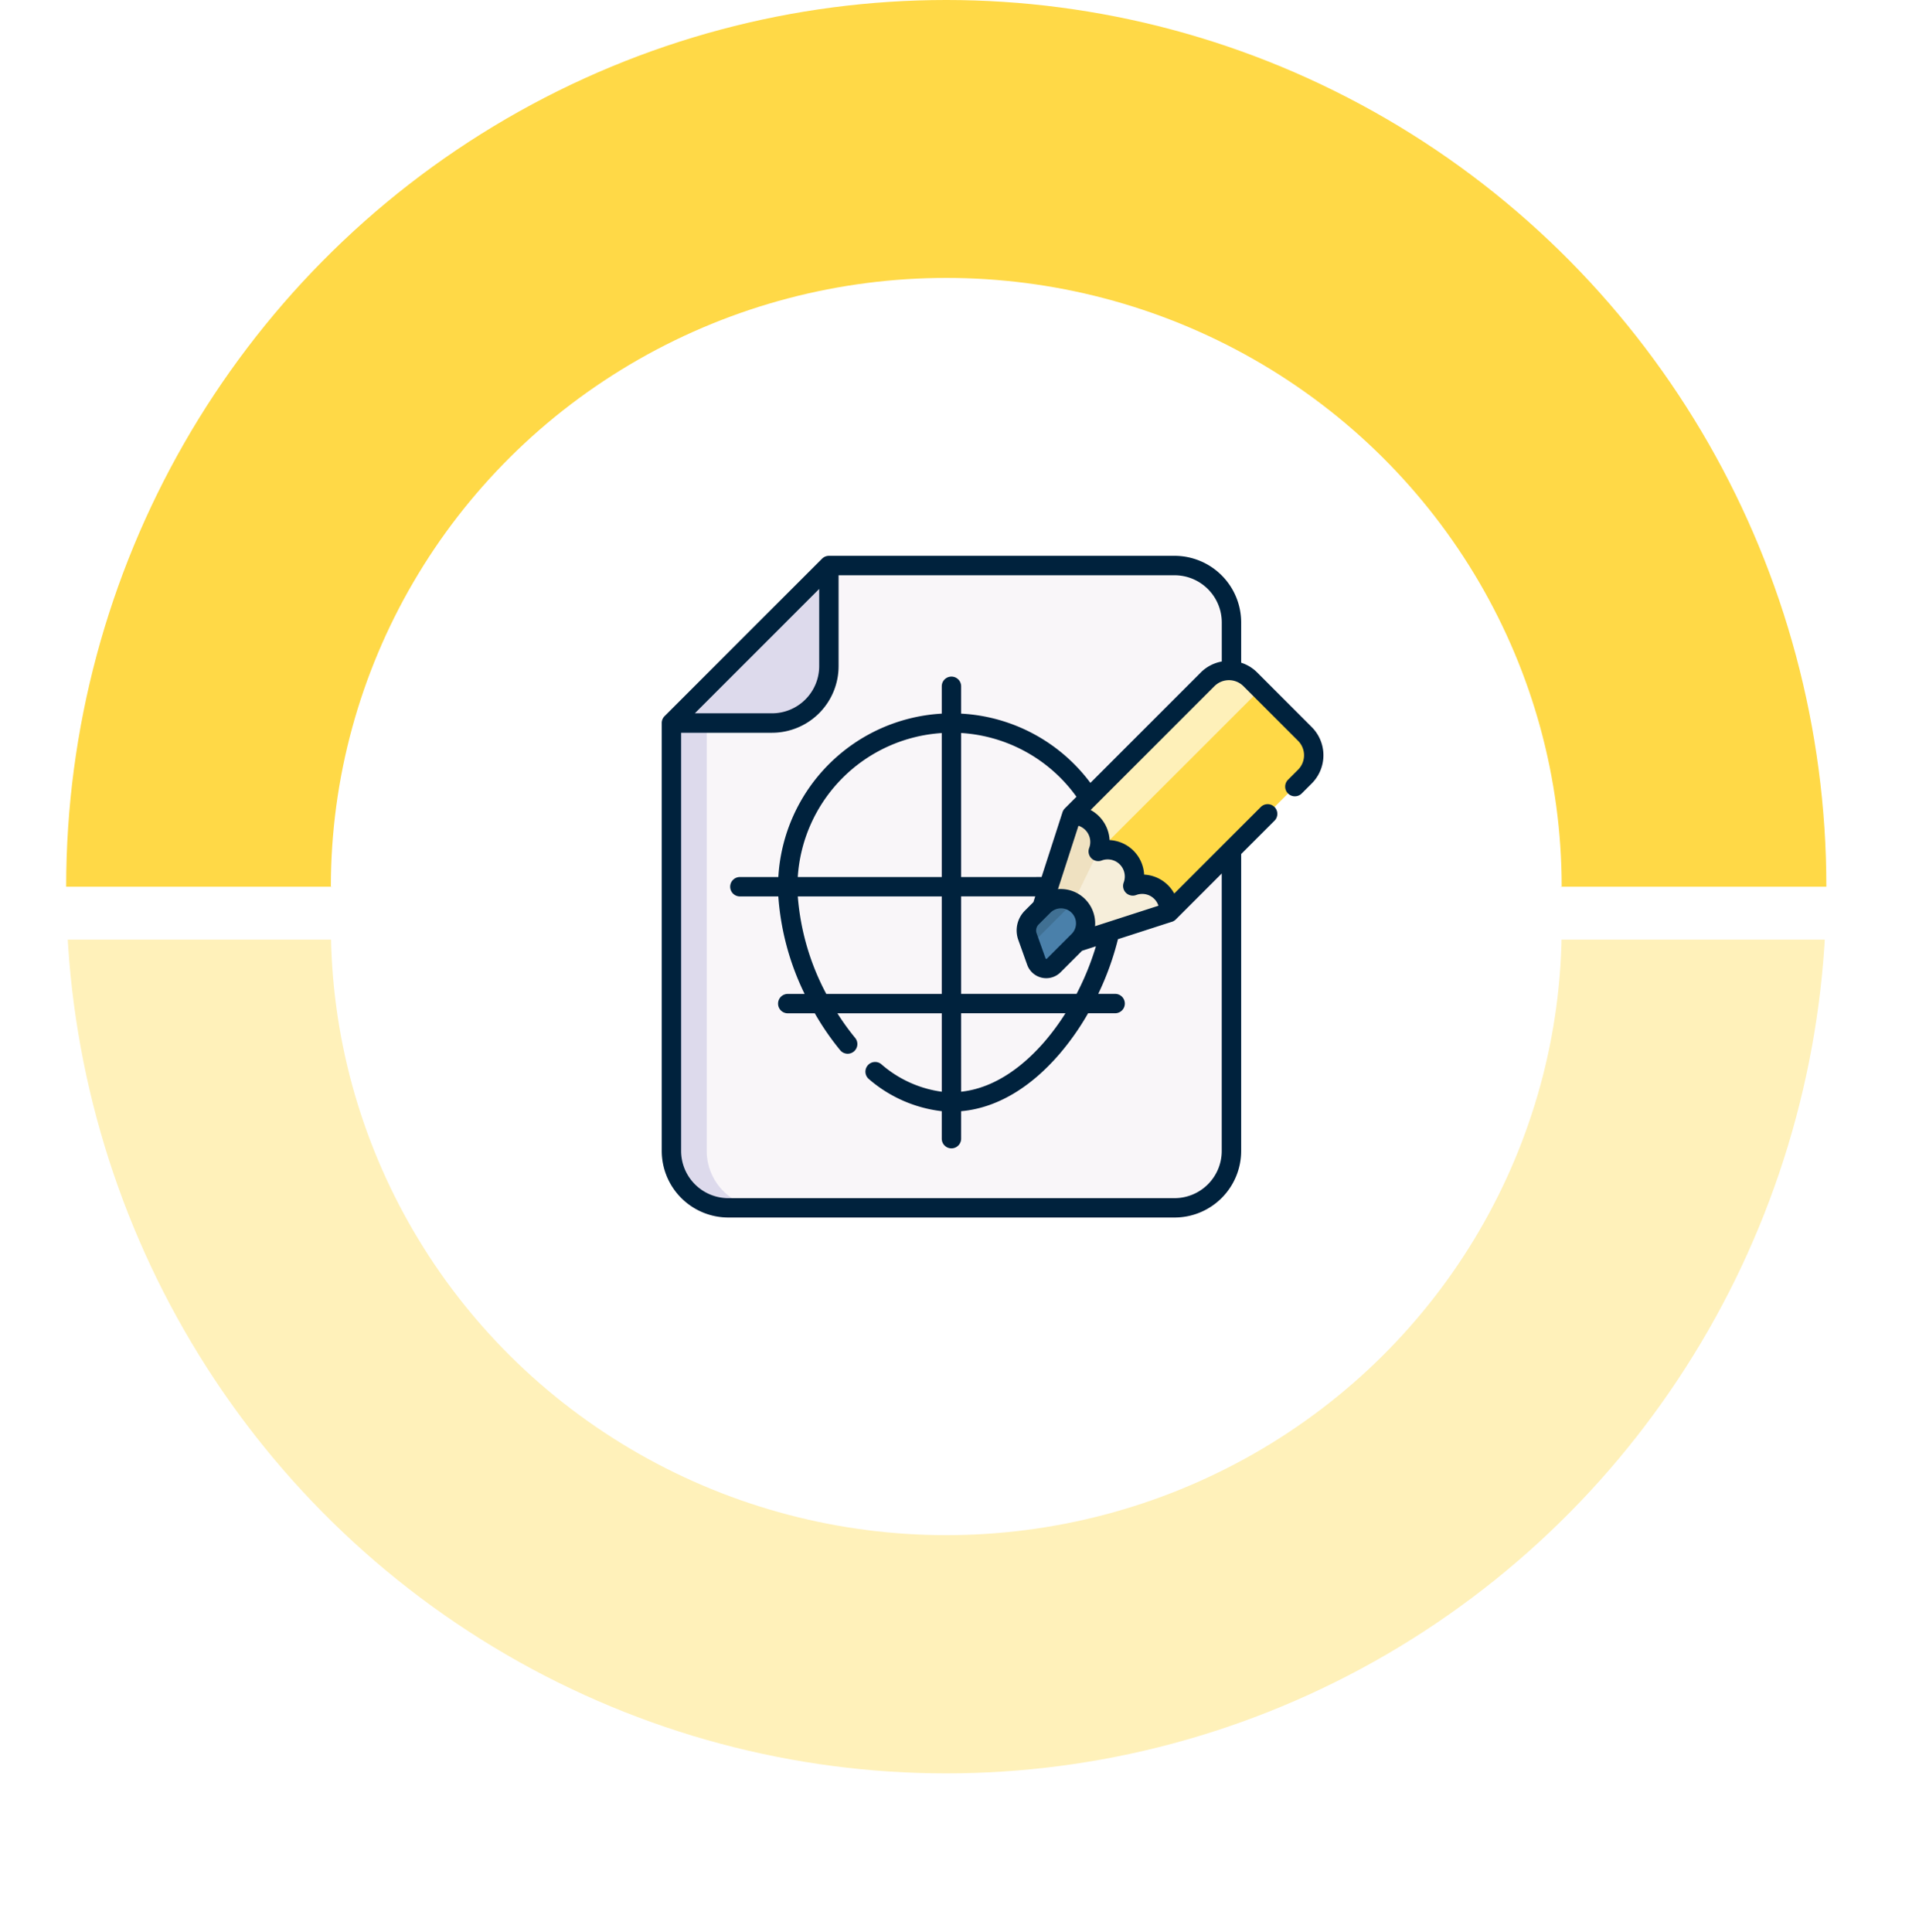 <svg xmlns="http://www.w3.org/2000/svg" xmlns:xlink="http://www.w3.org/1999/xlink" width="145" height="145.999" viewBox="0 0 145 145.999">
  <defs>
    <clipPath id="clip-path">
      <rect id="Rectángulo_361583" data-name="Rectángulo 361583" width="145" height="67" transform="translate(0.497 -0.37)" fill="#ffa686" stroke="#707070" stroke-width="1"/>
    </clipPath>
    <clipPath id="clip-path-2">
      <rect id="Rectángulo_361582" data-name="Rectángulo 361582" width="145" height="75" transform="translate(0.497 0.201)" fill="#f2f7df" stroke="#707070" stroke-width="1"/>
    </clipPath>
    <filter id="Elipse_5267" x="16" y="15" width="111" height="110" filterUnits="userSpaceOnUse">
      <feOffset dy="3" input="SourceAlpha"/>
      <feGaussianBlur stdDeviation="3" result="blur"/>
      <feFlood flood-opacity="0.161"/>
      <feComposite operator="in" in2="blur"/>
      <feComposite in="SourceGraphic"/>
    </filter>
  </defs>
  <g id="Grupo_1085501" data-name="Grupo 1085501" transform="translate(-308 -2398)">
    <g id="Grupo_1084212" data-name="Grupo 1084212" transform="translate(307.503 2398.37)">
      <g id="Enmascarar_grupo_1083814" data-name="Enmascarar grupo 1083814" transform="translate(0 0)" clip-path="url(#clip-path)">
        <ellipse id="Elipse_5268" data-name="Elipse 5268" cx="66.5" cy="67" rx="66.5" ry="67" transform="translate(5.497 -0.37)" fill="#ffd947"/>
        <ellipse id="Elipse_5269" data-name="Elipse 5269" cx="46.5" cy="46" rx="46.5" ry="46" transform="translate(25.497 20.63)" fill="#fff"/>
      </g>
      <g id="Enmascarar_grupo_1083813" data-name="Enmascarar grupo 1083813" transform="translate(0 70.429)" clip-path="url(#clip-path-2)">
        <ellipse id="Elipse_5265" data-name="Elipse 5265" cx="66.5" cy="67" rx="66.5" ry="67" transform="translate(5.497 -70.799)" fill="#fff1ba"/>
        <ellipse id="Elipse_5266" data-name="Elipse 5266" cx="46.5" cy="46" rx="46.5" ry="46" transform="translate(25.497 -49.799)" fill="#fff"/>
      </g>
      <g transform="matrix(1, 0, 0, 1, 0.5, -0.37)" filter="url(#Elipse_5267)">
        <ellipse id="Elipse_5267-2" data-name="Elipse 5267" cx="46.5" cy="46" rx="46.5" ry="46" transform="translate(25 21)" fill="#fff"/>
      </g>
    </g>
    <g id="Grupo_1084928" data-name="Grupo 1084928" transform="translate(358 2440)">
      <g id="Grupo_17578" data-name="Grupo 17578" transform="translate(0.732 0.732)">
        <g id="Grupo_17576" data-name="Grupo 17576">
          <path id="Trazado_28051" data-name="Trazado 28051" d="M817.011,51.522V83.859a4.3,4.3,0,0,0,4.3,4.3h33.724a4.3,4.3,0,0,0,4.3-4.3V43.919a4.3,4.3,0,0,0-4.3-4.3H828.91Z" transform="translate(-817.011 -39.622)" fill="#f9f6f9"/>
          <g id="Grupo_17575" data-name="Grupo 17575">
            <path id="Trazado_28052" data-name="Trazado 28052" d="M823.979,100.914h-2.671a4.3,4.3,0,0,1-4.3-4.3V64.279l2.672-2.672V96.616A4.3,4.3,0,0,0,823.979,100.914Z" transform="translate(-817.011 -52.379)" fill="#dddaec"/>
            <path id="Trazado_28053" data-name="Trazado 28053" d="M817.011,51.522h7.6a4.3,4.3,0,0,0,4.3-4.3v-7.6" transform="translate(-817.011 -39.622)" fill="#dddaec"/>
          </g>
        </g>
        <g id="Grupo_17577" data-name="Grupo 17577" transform="translate(26.819 7.93)">
          <path id="Trazado_28054" data-name="Trazado 28054" d="M906.689,66.536l-10.27,10.27c.03-.555-3.041-1.251-3.762-.981.27-.721-1.462-2.768-2.022-2.733-.2.012-1.013-3.668-1.568-3.637l10.27-10.27a2.281,2.281,0,0,1,3.227,0l4.125,4.125a2.282,2.282,0,0,1,0,3.227Z" transform="translate(-885.641 -58.516)" fill="#ffd947"/>
          <path id="Trazado_28055" data-name="Trazado 28055" d="M890.635,73.091c-.2.012-1.013-3.668-1.568-3.637l10.27-10.27a2.281,2.281,0,0,1,3.227,0l.758.758L891.075,72.189Z" transform="translate(-885.641 -58.516)" fill="#fef0b9"/>
          <path id="Trazado_28056" data-name="Trazado 28056" d="M893.311,91.923l-6.959,2.248-2.64-2.64,2.248-6.959a2.027,2.027,0,0,1,2.008,2.735,2.026,2.026,0,0,1,2.609,2.609,2.026,2.026,0,0,1,2.735,2.007Z" transform="translate(-882.534 -73.633)" fill="#f6eeda"/>
          <path id="Trazado_28057" data-name="Trazado 28057" d="M884.8,92.619l-1.089-1.089,2.248-6.959a2.027,2.027,0,0,1,2.008,2.735l-1.874,3.839Z" transform="translate(-882.534 -73.633)" fill="#efe1c1"/>
          <path id="Trazado_28058" data-name="Trazado 28058" d="M884.826,102.8l-1.852,1.852a.8.8,0,0,1-1.314-.3l-.44-1.234-.234-.655a1.372,1.372,0,0,1,.322-1.43l.878-.878a1.869,1.869,0,0,1,2.28-.283,1.9,1.9,0,0,1,.361.282,1.868,1.868,0,0,1,0,2.641Z" transform="translate(-880.906 -82.359)" fill="#4a80aa"/>
          <path id="Trazado_28059" data-name="Trazado 28059" d="M884.465,99.872l-3.246,3.246-.234-.655a1.371,1.371,0,0,1,.322-1.43l.878-.878A1.869,1.869,0,0,1,884.465,99.872Z" transform="translate(-880.906 -82.359)" fill="#407093"/>
        </g>
      </g>
      <path id="Trazado_28060" data-name="Trazado 28060" d="M864.382,50.816l-4.125-4.126a2.989,2.989,0,0,0-1.208-.736V42.907a5.035,5.035,0,0,0-5.029-5.03H827.9a.733.733,0,0,0-.518.214l-11.9,11.9a.731.731,0,0,0-.214.518V82.846a5.035,5.035,0,0,0,5.029,5.03H854.02a5.035,5.035,0,0,0,5.029-5.03V60.41l2.518-2.518a.732.732,0,0,0-1.036-1.036l-6.539,6.54a2.757,2.757,0,0,0-2.276-1.432,2.754,2.754,0,0,0-2.609-2.608,2.757,2.757,0,0,0-1.432-2.275l9.354-9.355a1.552,1.552,0,0,1,2.191,0l4.126,4.126a1.547,1.547,0,0,1,0,2.189l-.757.757a.732.732,0,0,0,1.035,1.036l.757-.756a3.012,3.012,0,0,0,0-4.262ZM827.165,40.377v5.834a3.569,3.569,0,0,1-3.564,3.565h-5.834Zm20.568,20.354a.732.732,0,0,0,.775.167,1.293,1.293,0,0,1,1.665,1.666.733.733,0,0,0,.943.943,1.288,1.288,0,0,1,1.682.809l-4.79,1.547c.005-.069.009-.139.009-.209a2.6,2.6,0,0,0-2.6-2.6c-.07,0-.14,0-.21.009l1.548-4.79a1.29,1.29,0,0,1,.809,1.683.733.733,0,0,0,.168.775Zm-9.843,11.71h7.882a18.078,18.078,0,0,1-1.551,2.11c-1.391,1.619-3.579,3.523-6.33,3.818Zm0-1.464V63.609h5.6l-.14.434-.651.651a2.113,2.113,0,0,0-.494,2.194l.675,1.889a1.529,1.529,0,0,0,2.522.567l1.625-1.625,1.047-.338a20.583,20.583,0,0,1-1.461,3.595Zm7.835-14.016a.733.733,0,0,0-.178.293h0l-1.58,4.892H837.89V51.264a11.6,11.6,0,0,1,8.713,4.818Zm.5,9.5-1.852,1.852c-.013.034-.109.013-.106-.024l-.674-1.889a.642.642,0,0,1,.15-.666l.878-.878a1.135,1.135,0,1,1,1.605,1.605Zm-9.8-4.313h-10.88a11.652,11.652,0,0,1,10.88-10.88Zm0,1.465v7.367H827.7a18.728,18.728,0,0,1-2.153-7.367ZM856,46.69l-8.343,8.344A13.049,13.049,0,0,0,837.89,49.8V47.735a.732.732,0,0,0-1.465,0V49.8a13.119,13.119,0,0,0-12.347,12.348h-2.907a.732.732,0,0,0,0,1.465h2.905a19.963,19.963,0,0,0,1.987,7.367H824.79a.732.732,0,0,0,0,1.465h2.042a20.144,20.144,0,0,0,1.919,2.788.732.732,0,1,0,1.13-.932,18.346,18.346,0,0,1-1.34-1.856h7.885V78.37a8.713,8.713,0,0,1-4.581-2.092.733.733,0,0,0-.931,1.132,10.22,10.22,0,0,0,5.511,2.431v2.076a.732.732,0,1,0,1.465,0V79.842c2.635-.233,5.193-1.719,7.442-4.336a19.992,19.992,0,0,0,2.151-3.065h2.043a.732.732,0,1,0,0-1.465H848.25a21.674,21.674,0,0,0,1.49-4.132l4.064-1.313h0l.012,0h0a.732.732,0,0,0,.293-.178l3.472-3.473V82.847a3.569,3.569,0,0,1-3.564,3.565H820.295a3.57,3.57,0,0,1-3.564-3.566v-31.6h6.87a5.035,5.035,0,0,0,5.029-5.03v-6.87h25.39a3.569,3.569,0,0,1,3.564,3.565v2.951a3,3,0,0,0-1.59.832Z" transform="translate(-815.266 -37.877)" fill="#00223d"/>
    </g>
  </g>
</svg>
